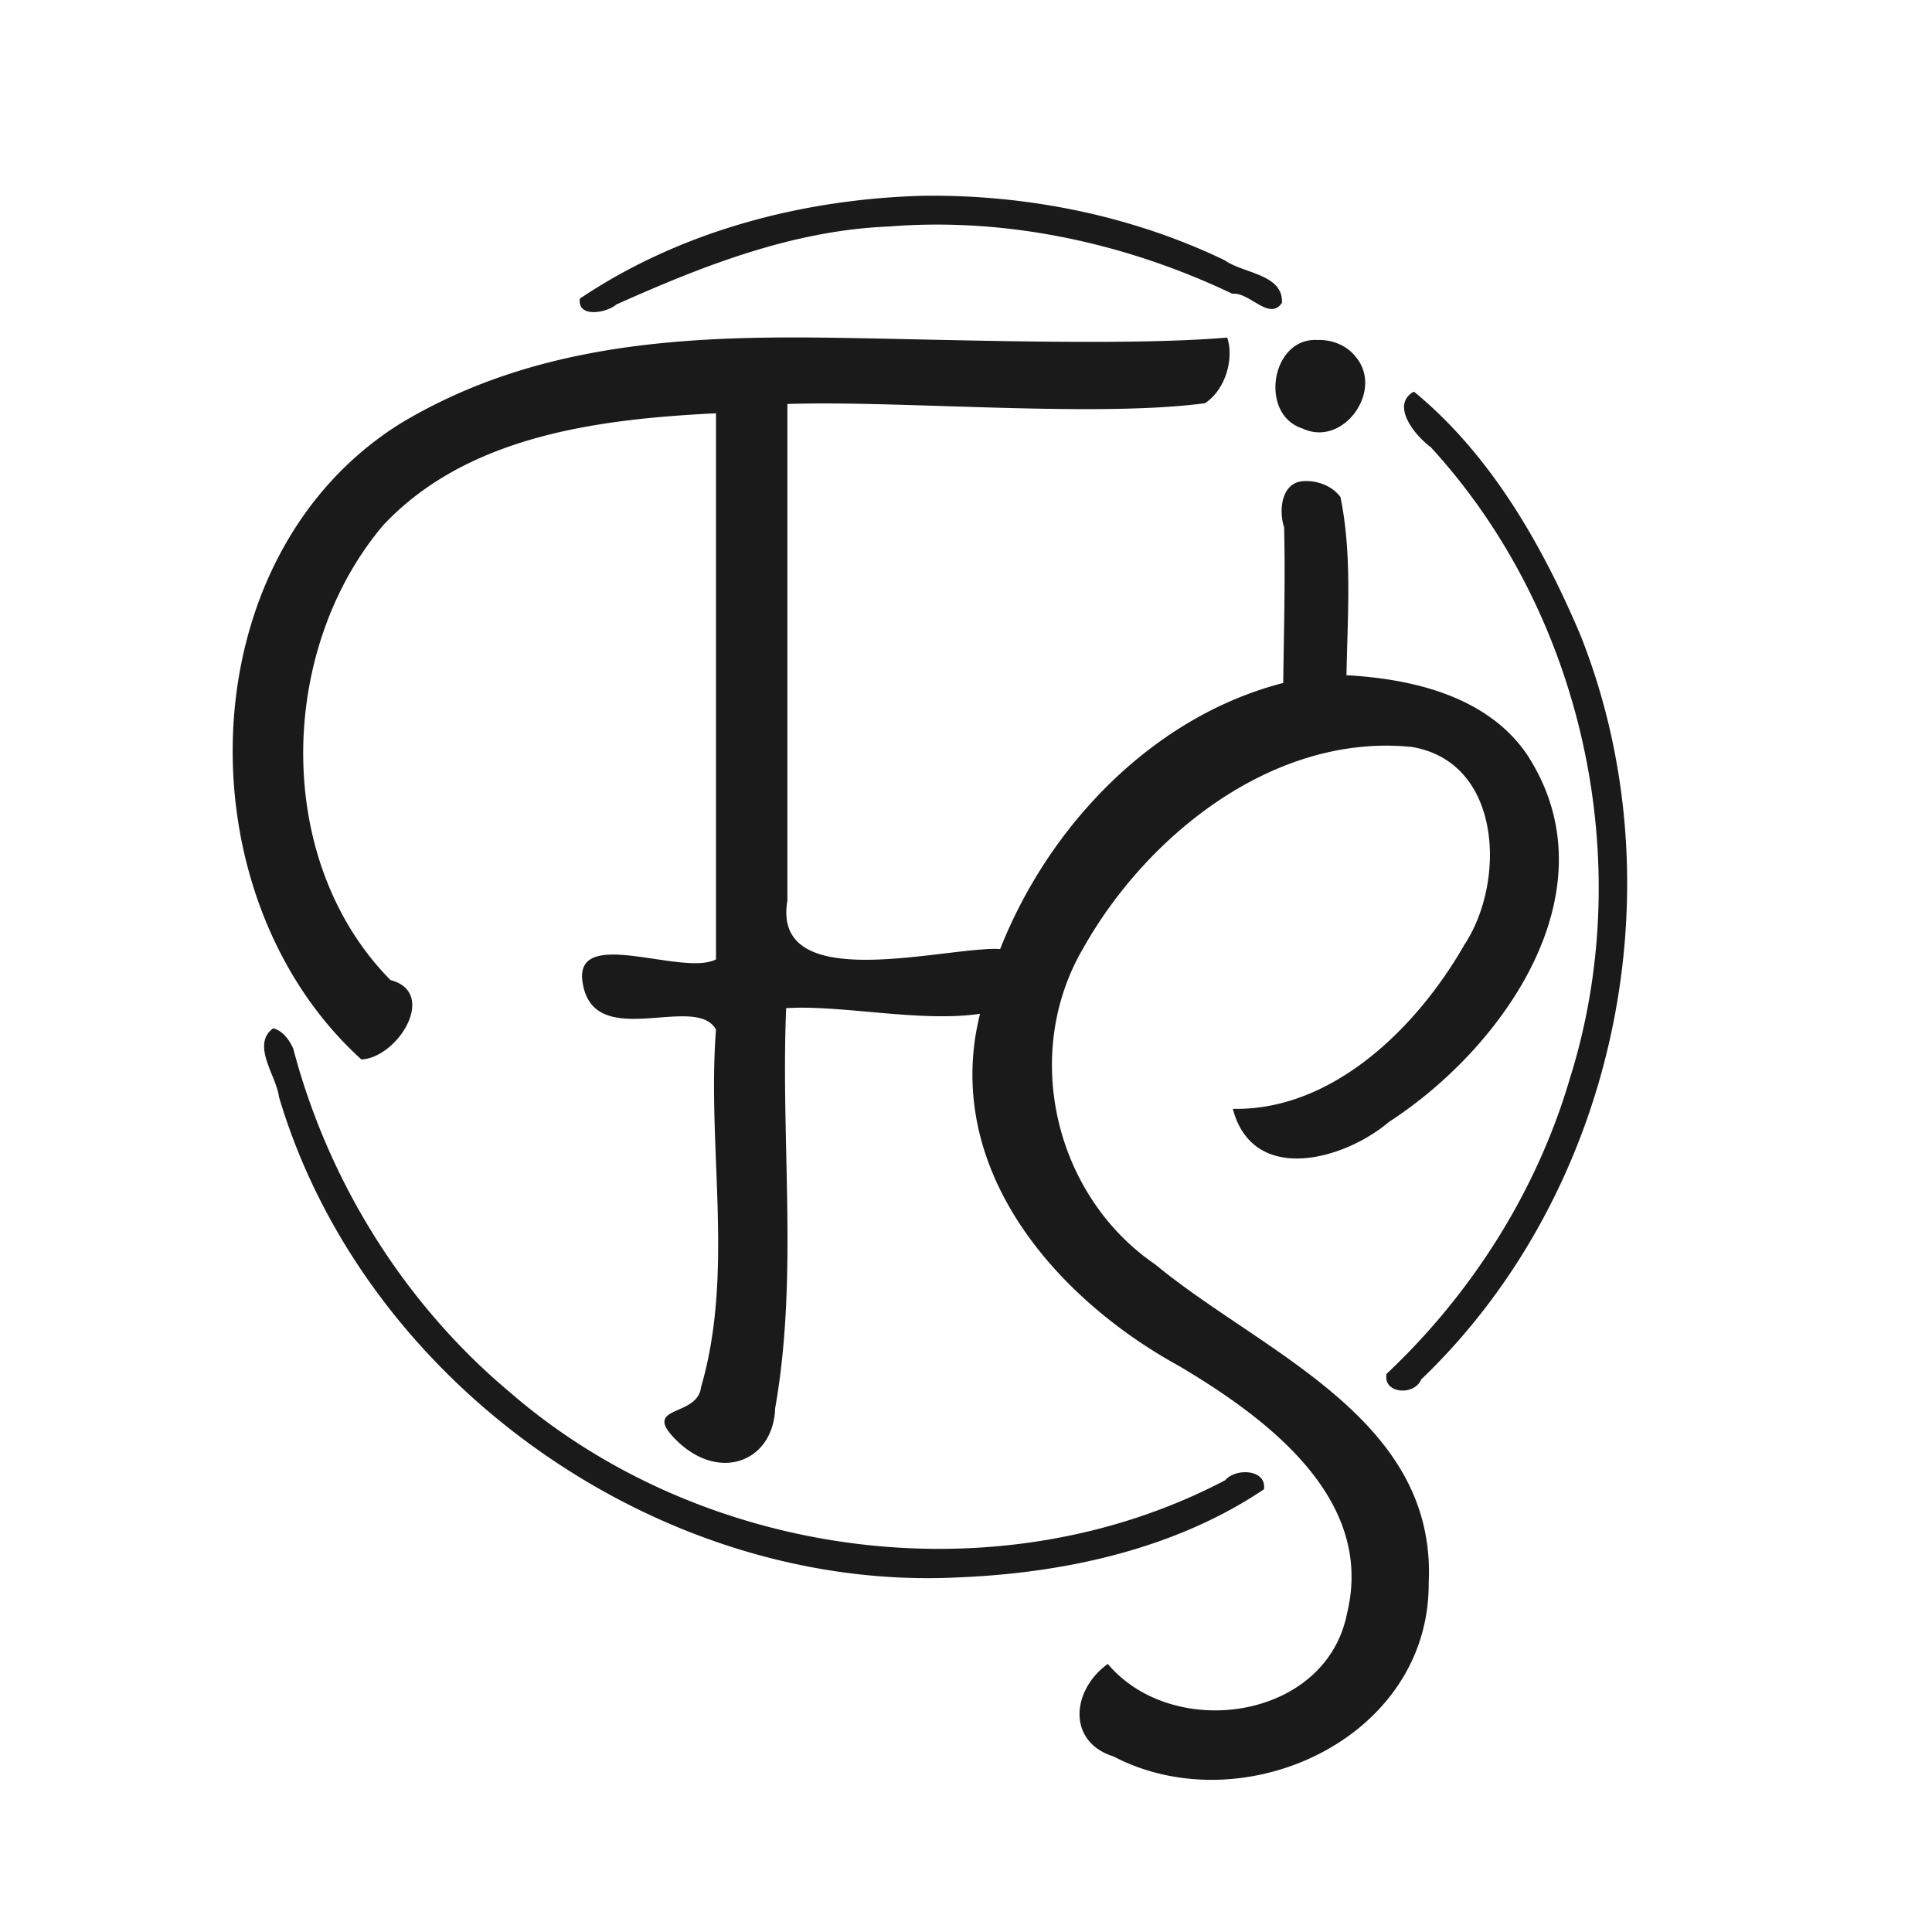 <?xml version="1.0" encoding="UTF-8" standalone="no"?>
<svg
   xmlns:dc="http://purl.org/dc/elements/1.1/"
   xmlns:cc="http://creativecommons.org/ns#"
   xmlns:rdf="http://www.w3.org/1999/02/22-rdf-syntax-ns#"
   xmlns:svg="http://www.w3.org/2000/svg"
   xmlns="http://www.w3.org/2000/svg"
   xmlns:sodipodi="http://sodipodi.sourceforge.net/DTD/sodipodi-0.dtd"
   xmlns:inkscape="http://www.inkscape.org/namespaces/inkscape"
   height="400"
   width="400"
   version="1.1"
   viewBox="0 0 400 400"
   id="svg2"
   inkscape:version="0.92.2 5c3e80d, 2017-08-06"
   sodipodi:docname="logo.svg"
   inkscape:export-filename="/home/lip/code/flowinspace/flowinspace/static/images/logo_tiny.png"
   inkscape:export-xdpi="9.6000004"
   inkscape:export-ydpi="9.6000004">
  <defs
     id="defs10" />
  <sodipodi:namedview
     pagecolor="#ffffff"
     bordercolor="#666666"
     borderopacity="1"
     objecttolerance="10"
     gridtolerance="10"
     guidetolerance="10"
     inkscape:pageopacity="0"
     inkscape:pageshadow="2"
     inkscape:window-width="1366"
     inkscape:window-height="708"
     id="namedview8"
     showgrid="false"
     inkscape:zoom="2.6775882"
     inkscape:cx="169.72584"
     inkscape:cy="177.98024"
     inkscape:window-x="0"
     inkscape:window-y="0"
     inkscape:window-maximized="1"
     inkscape:current-layer="layer1"
     inkscape:pagecheckerboard="false">
    <sodipodi:guide
       position="0,0"
       orientation="0,400"
       id="guide4140"
       inkscape:locked="false" />
    <sodipodi:guide
       position="400,0"
       orientation="-400,0"
       id="guide4142"
       inkscape:locked="false" />
    <sodipodi:guide
       position="400,400"
       orientation="0,-400"
       id="guide4144"
       inkscape:locked="false" />
    <sodipodi:guide
       position="0,400"
       orientation="400,0"
       id="guide4146"
       inkscape:locked="false" />
  </sodipodi:namedview>
  <g
     inkscape:groupmode="layer"
     id="layer2"
     inkscape:label="Layer 2" />
  <g
     inkscape:groupmode="layer"
     id="layer1"
     inkscape:label="Layer 1">
    <path
       style="opacity:1;fill:#1a1a1a;fill-opacity:1;fill-rule:nonzero;stroke:none;stroke-width:3.697;stroke-linecap:round;stroke-linejoin:round;stroke-miterlimit:4;stroke-dasharray:none;stroke-dashoffset:0;stroke-opacity:0.147"
       d="m 191.341,40.529 c -25.003,0.639 -50.405,7.246 -71.288,21.3 -0.58,4.103 5.643,2.928 7.538,1.222 17.924,-8.024 36.55,-15.359 56.426,-16.154 24.433,-1.966 49.18,3.455 71.14,13.93 3.537,-0.413 7.674,5.736 10.253,1.867 0.31,-5.957 -8.095,-6.092 -11.811,-8.791 -19.223,-9.26 -40.946,-13.619 -62.259,-13.374 z m -28.628,29.337 -0.004,0.002 c -27.807,0.095 -55.091,3.001 -79.656,17.719 C 38.638,115.163 37.467,185.558 74.825,219.352 82.476,218.926 90.668,205.446 80.851,202.916 56.501,178.241 57.486,134.504 79.378,108.701 96.868,90.114 124.066,86.764 148.238,85.567 V 198.634 c -6.814,3.532 -28.603,-6.665 -27.701,4.081 1.628,15.632 23.413,2.657 27.701,10.448 -1.894,24.5 3.852,50.202 -3.099,74.05 -0.732,6.388 -12.775,3.531 -4.946,11.121 8.843,8.567 19.91,4.261 20.299,-6.787 4.815,-27.28 1.11,-55.263 2.274,-82.819 11.312,-0.731 27.979,3.001 40.128,1.163 -0.306,1.333 -0.592,2.668 -0.834,4.006 -5.109,30.168 17.425,55.422 42.119,68.956 17.768,10.56 40.502,27.243 34.731,51.085 -4.31,22.254 -36.067,26.589 -49.551,10.56 -7.525,5.418 -8.471,16.13 1.184,19.154 26.69,13.963 65.428,-3.579 65.252,-35.915 1.689,-34.2 -34.529,-47.684 -56.582,-65.93 -20.848,-14.215 -27.75,-43.551 -15.008,-65.376 13.269,-23.691 39.709,-44.66 68.062,-41.787 18.726,3.1 19.555,27.9 10.935,40.929 -9.753,17.088 -27.269,34.428 -47.96,34 4.184,15.878 23.111,10.561 32.31,2.722 23.892,-15.475 46.978,-48.263 28.479,-76.263 -8.223,-11.85 -23.492,-15.476 -37.258,-16.234 0.22,-12.367 1.208,-24.899 -1.238,-36.87 -1.686,-2.29 -4.635,-3.433 -7.446,-3.321 a 0.216,0.216 0 0 1 -0.004,0 c -2.39,0.056 -3.703,1.492 -4.325,3.408 -0.622,1.916 -0.501,4.305 0.088,6.107 a 0.216,0.216 0 0 1 0.015,0.059 c 0.26,10.743 -0.044,21.484 -0.186,32.218 -26.781,6.885 -48.418,29.292 -58.607,55.094 -0.441,-0.021 -0.872,-0.047 -1.357,-0.039 -12.701,0.224 -45.954,9.119 -42.689,-10.02 V 83.644 c 23.044,-0.784 63.775,2.874 86.446,-0.162 4.209,-2.728 6.088,-9.195 4.61,-13.589 -22.396,1.901 -62.676,0.184 -85.798,-0.011 v -0.002 c -1.858,-0.016 -3.715,-0.021 -5.569,-0.014 z m 109.226,0.522 c -2.019,0.087 -3.676,0.918 -4.951,2.193 -1.458,1.457 -2.407,3.5 -2.765,5.655 -0.359,2.156 -0.127,4.421 0.758,6.32 0.885,1.898 2.413,3.431 4.677,4.157 a 0.216,0.216 0 0 1 0.027,0.009 c 8.37,3.953 16.831,-7.796 11.073,-14.751 a 0.216,0.216 0 0 1 -0.006,-0.007 c -1.807,-2.411 -4.916,-3.678 -7.903,-3.565 a 0.216,0.216 0 0 1 -0.024,-0.002 c -0.303,-0.019 -0.598,-0.021 -0.886,-0.007 z m 20.849,10.73 -0.276,0.076 c -4.622,2.92 0.663,9.172 3.69,11.365 31.69,34.518 42.892,86.142 28.801,130.801 -6.845,23.307 -20.304,44.477 -37.915,61.071 -0.858,4.123 5.737,4.644 7.159,1.168 40.419,-38.724 53.661,-101.968 32.994,-154.037 -7.938,-18.77 -18.66,-37.473 -34.453,-50.444 z M 56.545,212.902 c -4.607,3.414 0.706,9.876 1.213,14.196 17.59,59.352 78.968,102.831 141.125,99.462 21.759,-0.933 44.492,-5.898 62.799,-18.212 0.623,-4.192 -5.871,-4.454 -8.022,-1.881 -46.941,24.66 -108.262,16.361 -148.12,-18.237 -21.864,-18.308 -37.58,-43.613 -44.827,-71.118 -0.8,-1.8 -2.176,-3.738 -4.168,-4.21 z"
       id="monogram"
       inkscape:connector-curvature="0" />
  </g>
</svg>
